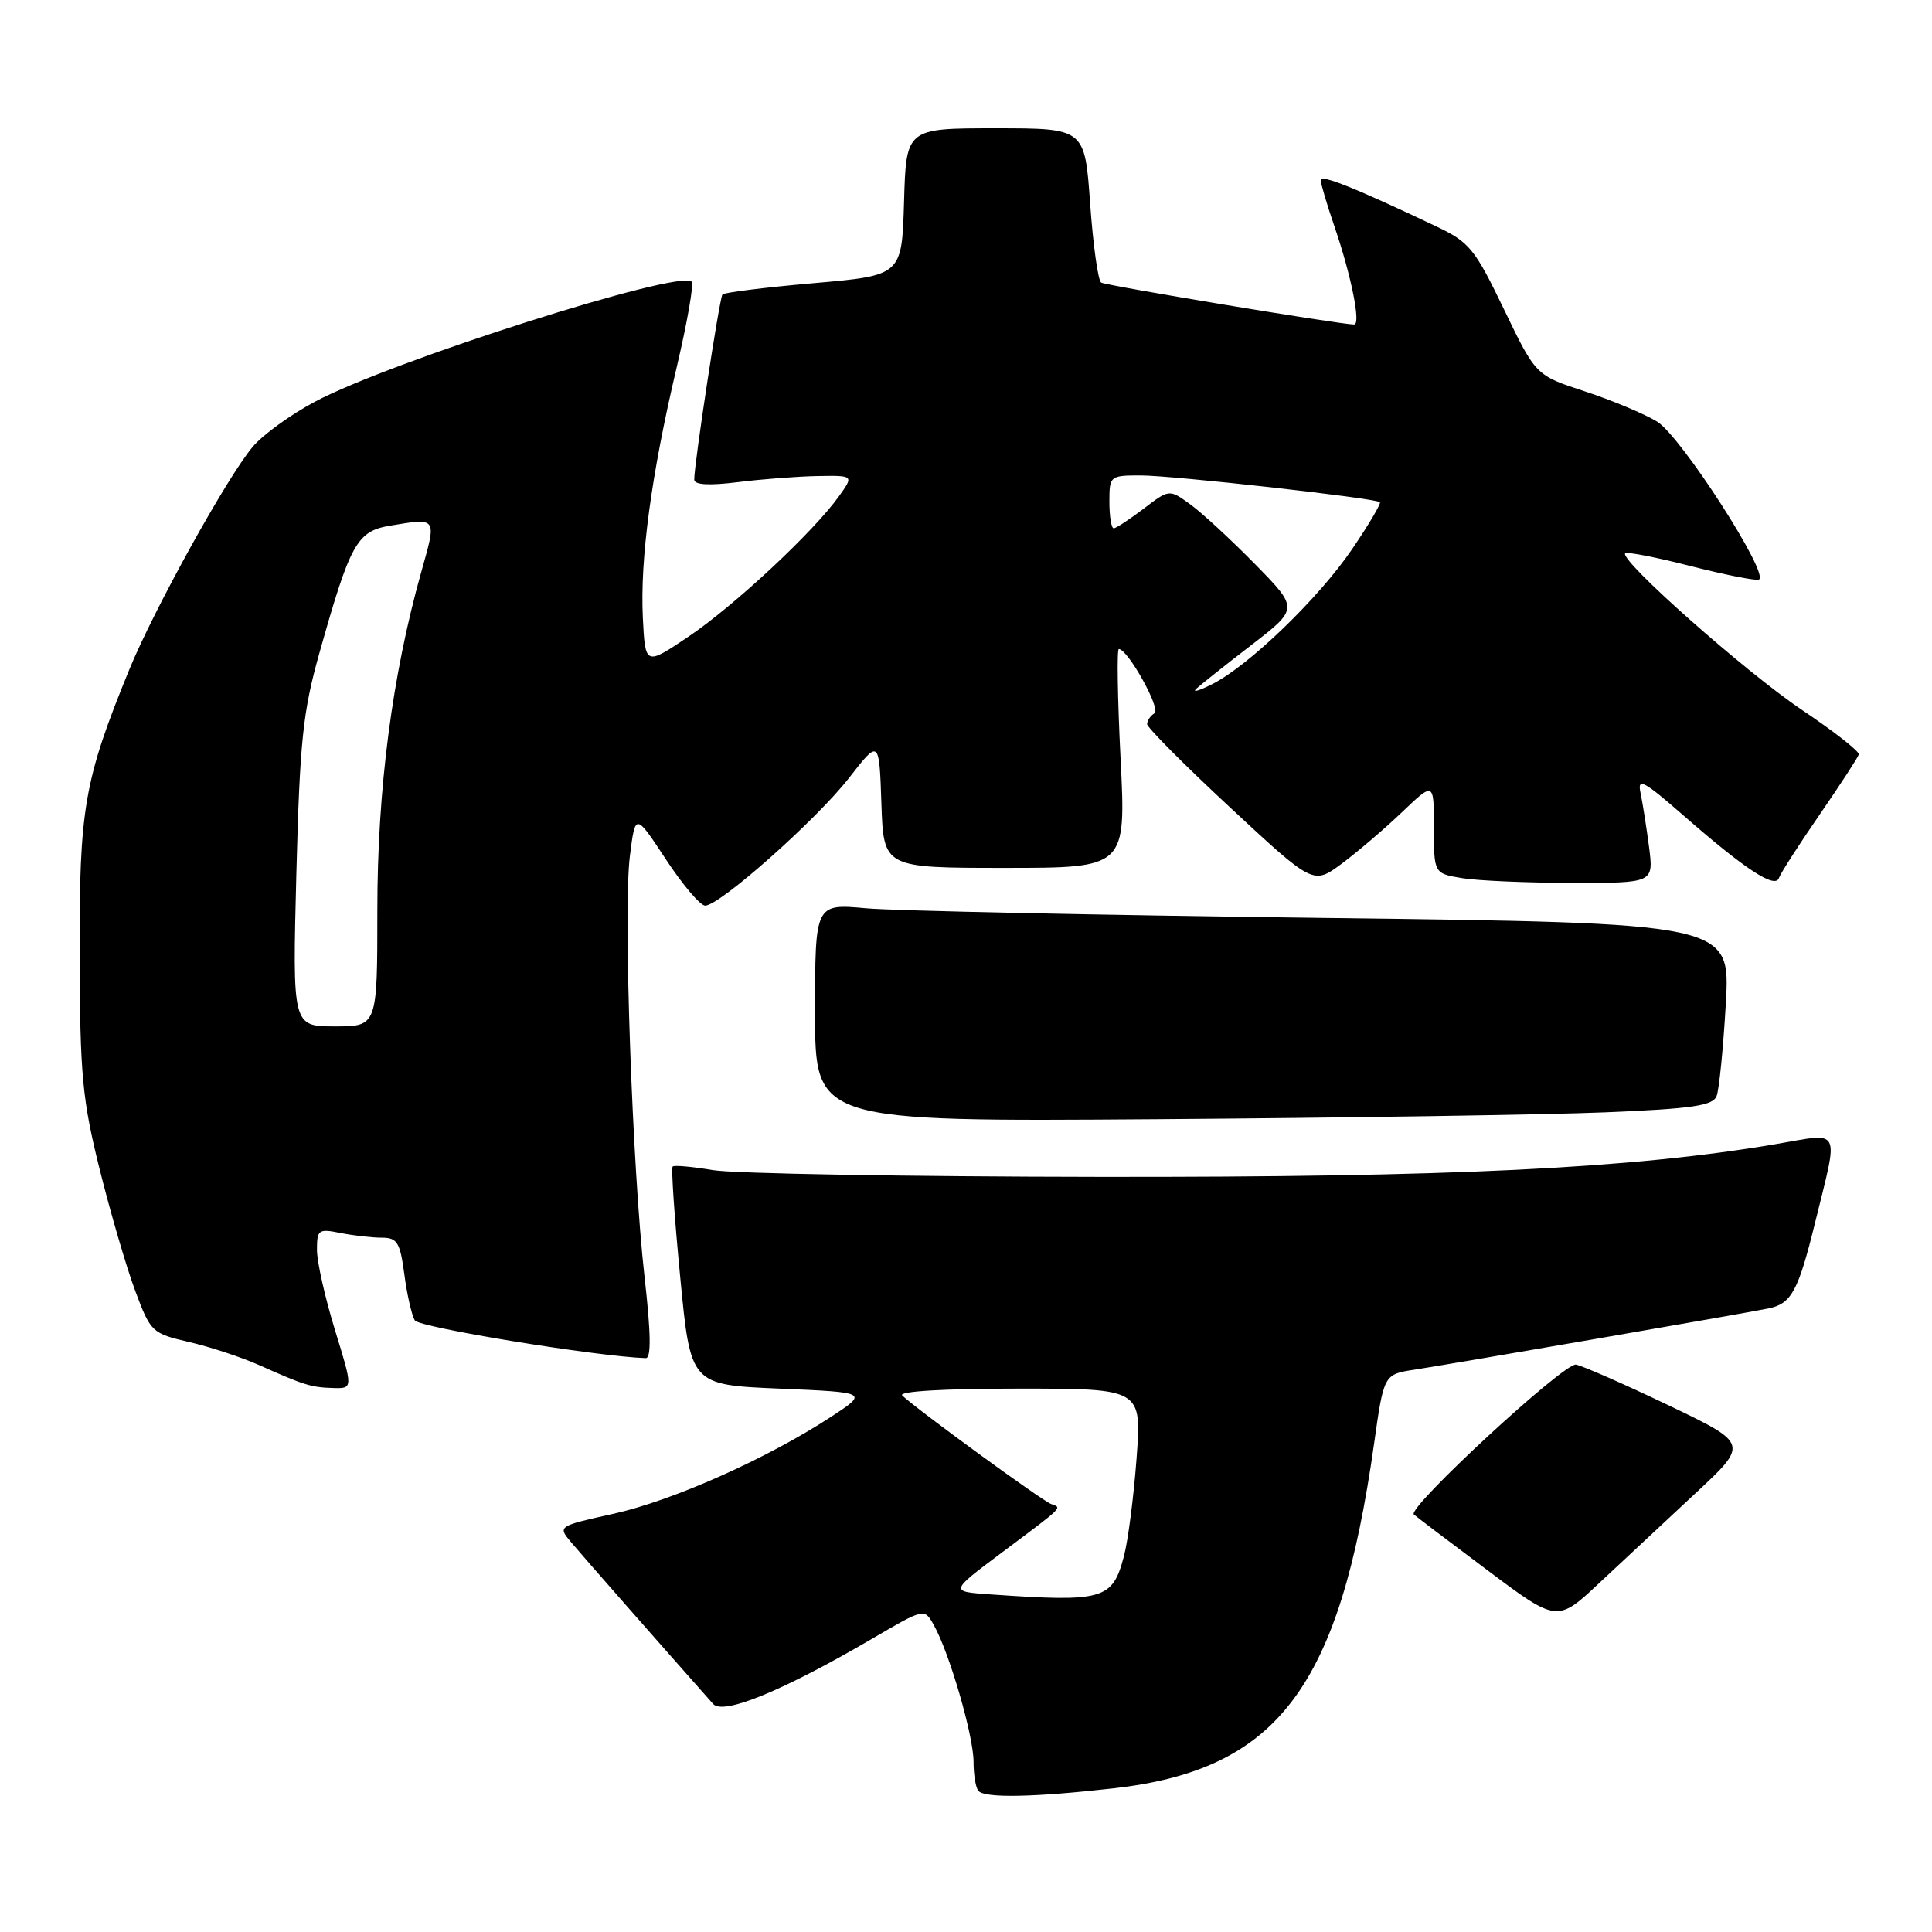 <?xml version="1.0" encoding="UTF-8" standalone="no"?>
<!DOCTYPE svg PUBLIC "-//W3C//DTD SVG 1.1//EN" "http://www.w3.org/Graphics/SVG/1.1/DTD/svg11.dtd" >
<svg xmlns="http://www.w3.org/2000/svg" xmlns:xlink="http://www.w3.org/1999/xlink" version="1.1" viewBox="0 0 256 256">
 <g >
 <path fill="currentColor"
d=" M 147.50 236.97 C 169.30 234.51 177.49 223.68 182.07 191.31 C 183.37 182.11 183.37 182.11 187.43 181.49 C 192.85 180.65 230.74 174.10 234.31 173.38 C 237.37 172.76 238.27 171.11 240.51 162.00 C 243.66 149.18 244.12 150.10 235.30 151.60 C 216.22 154.84 192.28 156.00 145.70 155.94 C 120.29 155.91 97.25 155.51 94.50 155.05 C 91.75 154.59 89.33 154.37 89.13 154.57 C 88.92 154.76 89.37 161.35 90.13 169.21 C 91.50 183.50 91.50 183.50 103.28 184.00 C 115.07 184.50 115.07 184.50 110.05 187.78 C 101.64 193.27 89.19 198.82 81.34 200.57 C 73.90 202.22 73.89 202.23 75.68 204.36 C 77.10 206.06 87.38 217.76 94.50 225.79 C 95.84 227.29 103.71 224.06 115.49 217.18 C 122.48 213.09 122.48 213.09 123.72 215.30 C 125.79 218.96 129.00 230.00 129.00 233.44 C 129.00 235.21 129.30 236.97 129.67 237.33 C 130.61 238.28 137.05 238.15 147.50 236.97 Z  M 224.62 197.90 C 231.72 191.30 231.72 191.30 221.11 186.22 C 215.27 183.43 209.75 181.00 208.83 180.82 C 207.28 180.52 186.44 199.77 187.34 200.67 C 187.54 200.87 191.90 204.18 197.02 208.01 C 206.33 214.99 206.33 214.99 211.93 209.74 C 215.01 206.86 220.72 201.53 224.62 197.90 Z  M 44.39 176.25 C 43.08 171.99 42.00 167.21 42.00 165.62 C 42.00 162.94 42.20 162.79 45.12 163.38 C 46.84 163.72 49.30 164.00 50.59 164.00 C 52.64 164.00 53.01 164.61 53.58 168.87 C 53.93 171.55 54.56 174.29 54.97 174.96 C 55.56 175.90 79.05 179.74 85.56 179.96 C 86.30 179.99 86.26 176.74 85.41 169.25 C 83.77 154.74 82.57 120.57 83.46 113.46 C 84.18 107.71 84.18 107.71 88.22 113.85 C 90.44 117.23 92.79 120.00 93.44 120.00 C 95.37 120.00 108.18 108.63 112.50 103.08 C 116.50 97.94 116.50 97.94 116.79 106.47 C 117.08 115.00 117.08 115.00 133.14 115.00 C 149.21 115.00 149.21 115.00 148.48 100.50 C 148.08 92.53 147.98 86.00 148.25 86.00 C 149.44 86.00 153.87 93.96 152.98 94.51 C 152.44 94.84 152.00 95.49 152.00 95.95 C 152.00 96.40 156.95 101.38 163.00 107.00 C 174.01 117.23 174.01 117.23 177.75 114.47 C 179.81 112.94 183.41 109.87 185.75 107.64 C 190.00 103.58 190.00 103.58 190.00 109.66 C 190.00 115.74 190.00 115.74 193.75 116.36 C 195.81 116.70 202.37 116.98 208.31 116.99 C 219.12 117.00 219.12 117.00 218.51 112.25 C 218.17 109.64 217.66 106.41 217.38 105.07 C 216.94 102.98 217.76 103.42 223.19 108.16 C 231.27 115.22 235.23 117.80 235.72 116.34 C 235.93 115.72 238.35 111.95 241.10 107.96 C 243.85 103.96 246.19 100.37 246.30 99.97 C 246.41 99.58 243.02 96.92 238.77 94.07 C 231.31 89.06 214.50 74.17 215.35 73.31 C 215.58 73.09 219.47 73.84 223.99 75.00 C 228.51 76.15 232.59 76.96 233.05 76.80 C 234.61 76.24 222.75 57.82 219.58 55.87 C 217.88 54.83 213.57 53.03 210.00 51.86 C 203.50 49.74 203.50 49.74 199.29 41.00 C 195.42 32.96 194.71 32.08 190.29 29.99 C 179.60 24.91 175.00 23.07 175.00 23.86 C 175.00 24.31 175.83 27.12 176.85 30.09 C 179.06 36.56 180.35 43.00 179.43 43.00 C 177.65 43.00 146.56 37.85 145.91 37.44 C 145.50 37.19 144.84 32.48 144.45 26.99 C 143.74 17.00 143.74 17.00 131.91 17.00 C 120.07 17.00 120.07 17.00 119.79 26.75 C 119.50 36.50 119.50 36.50 107.81 37.52 C 101.38 38.08 95.94 38.76 95.73 39.02 C 95.33 39.50 91.97 61.57 91.99 63.55 C 92.00 64.25 93.94 64.36 97.75 63.89 C 100.91 63.49 105.67 63.13 108.32 63.08 C 113.14 63.00 113.14 63.00 111.17 65.75 C 107.83 70.44 97.27 80.29 91.25 84.34 C 85.50 88.21 85.50 88.21 85.18 81.86 C 84.80 74.07 86.29 62.96 89.66 48.69 C 91.06 42.74 91.96 37.62 91.65 37.32 C 90.02 35.69 51.73 47.89 41.71 53.24 C 38.51 54.94 34.81 57.62 33.49 59.20 C 30.09 63.23 20.41 80.72 17.12 88.75 C 11.14 103.39 10.50 107.07 10.55 126.50 C 10.60 142.47 10.90 145.69 13.22 155.00 C 14.66 160.78 16.78 168.01 17.93 171.08 C 19.96 176.51 20.15 176.69 25.04 177.82 C 27.80 178.46 31.96 179.83 34.28 180.86 C 40.36 183.57 41.21 183.83 44.14 183.92 C 46.78 184.00 46.78 184.00 44.39 176.25 Z  M 212.68 147.39 C 224.27 146.91 226.97 146.51 227.46 145.23 C 227.80 144.37 228.34 138.86 228.68 132.99 C 229.29 122.31 229.29 122.31 175.39 121.63 C 145.75 121.26 118.46 120.69 114.75 120.35 C 108.00 119.74 108.00 119.74 108.00 134.18 C 108.00 148.62 108.00 148.62 153.25 148.30 C 178.14 148.12 204.88 147.71 212.68 147.39 Z  M 131.17 211.26 C 125.85 210.89 125.85 210.89 132.67 205.78 C 141.08 199.49 140.75 199.82 139.28 199.29 C 138.09 198.87 121.46 186.74 119.55 184.91 C 118.98 184.36 125.08 184.00 134.94 184.00 C 151.29 184.00 151.29 184.00 150.60 193.25 C 150.22 198.34 149.47 204.18 148.92 206.23 C 147.40 211.97 146.23 212.31 131.17 211.26 Z  M 39.27 115.75 C 39.73 98.13 40.13 94.33 42.33 86.50 C 46.42 71.96 47.30 70.38 51.71 69.65 C 57.97 68.61 57.88 68.48 55.83 75.75 C 51.96 89.52 50.00 104.57 50.00 120.60 C 50.00 136.00 50.00 136.00 44.37 136.00 C 38.75 136.00 38.75 136.00 39.27 115.75 Z  M 158.50 91.28 C 159.05 90.76 162.33 88.15 165.79 85.49 C 172.08 80.64 172.08 80.64 166.29 74.74 C 163.11 71.50 159.25 67.94 157.72 66.83 C 154.93 64.81 154.93 64.81 151.53 67.41 C 149.66 68.83 147.88 70.00 147.57 70.00 C 147.26 70.00 147.00 68.42 147.00 66.50 C 147.00 63.06 147.07 63.00 151.15 63.00 C 155.41 63.00 182.23 66.00 182.84 66.54 C 183.03 66.71 181.38 69.50 179.17 72.75 C 174.75 79.26 165.49 88.20 160.63 90.65 C 158.91 91.52 157.95 91.80 158.50 91.28 Z "/>
</g>
</svg>
